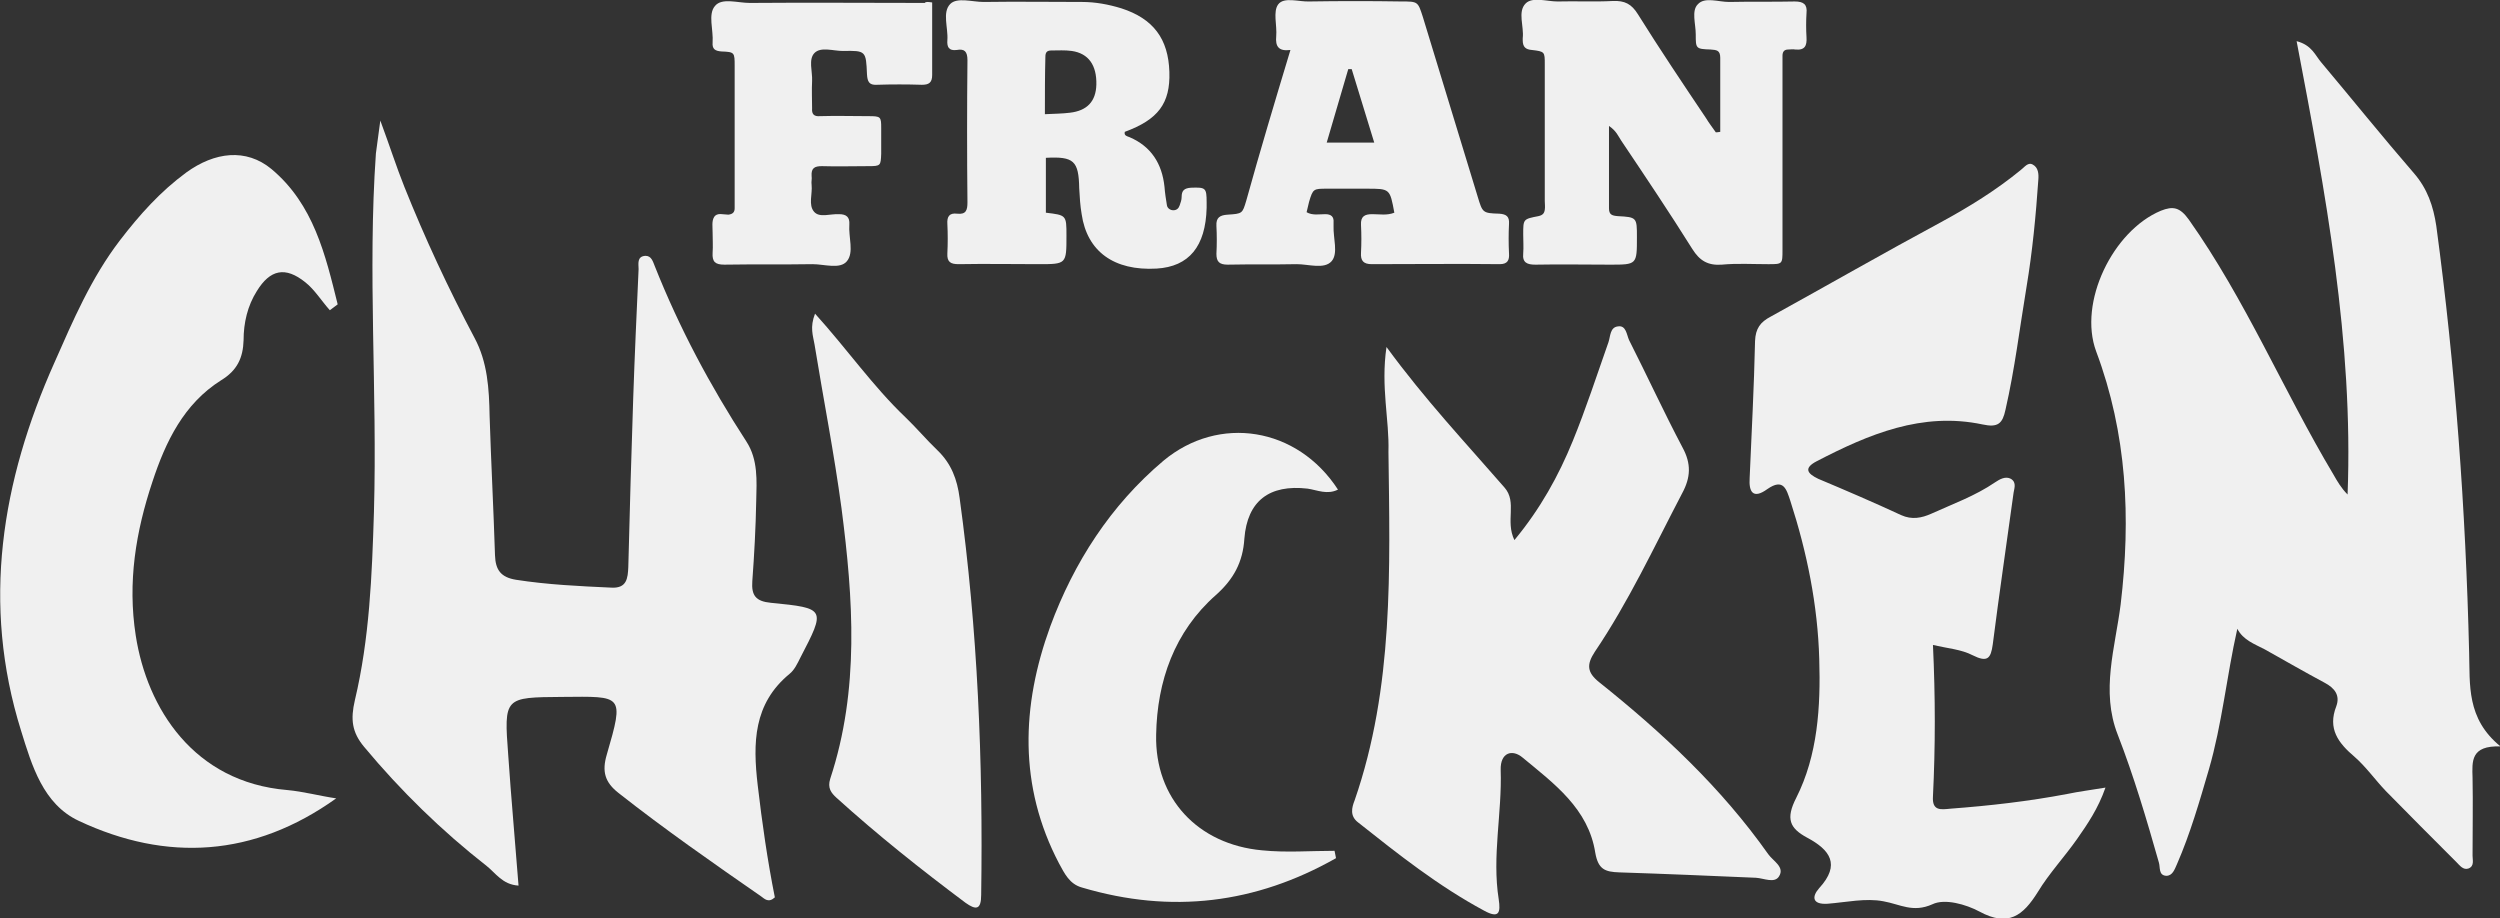 <?xml version="1.0" encoding="utf-8"?>
<!-- Generator: Adobe Illustrator 28.4.1, SVG Export Plug-In . SVG Version: 6.00 Build 0)  -->
<svg version="1.1" id="Layer_1" xmlns="http://www.w3.org/2000/svg" xmlns:xlink="http://www.w3.org/1999/xlink" x="0px" y="0px"
	 viewBox="0 0 510.1 187.4" style="enable-background:new 0 0 510.1 187.4;" xml:space="preserve">
<rect x="0" y="0" width="510.1" height="187.4" fill="#333333" stroke="none"/>
<style type="text/css">
	.st0{fill:#F0f0f0;}
</style>
<path class="st0" d="M351,26.9c0-5,0-10,0-15.1c0-1.6-0.8-1.6-2-1.7c-3-0.1-3-0.2-3-3.1c0-2.1-0.9-4.8,0.4-6.1
	c1.4-1.6,4.2-0.5,6.4-0.5c4.5-0.1,9,0,13.4-0.1c1.8,0,2.6,0.6,2.4,2.4c-0.1,1.6-0.1,3.3,0,4.9c0.1,1.7-0.3,2.7-2.3,2.5
	c-0.5-0.1-0.9,0-1.4,0c-0.9,0-1.2,0.5-1.2,1.3c0,0.8,0,1.6,0,2.5c0,12.4,0,24.7,0,37.1c0,2.9,0,2.9-2.9,2.9c-3.2,0-6.4-0.2-9.5,0.1
	c-2.8,0.2-4.5-0.8-6-3.2c-4.7-7.5-9.6-14.8-14.5-22.1c-0.6-0.9-1-2-2.5-3c0,5.8,0,11.3,0,16.8c0,1.3,0.6,1.5,1.8,1.6
	c3.9,0.2,3.9,0.3,3.9,4.3c0,5.6,0,5.6-5.5,5.6c-5.1,0-10.1-0.1-15.2,0c-1.7,0-2.7-0.4-2.5-2.3c0.1-1.3,0-2.6,0-3.9
	c0-3.1,0-3.1,3.1-3.7c0.9-0.2,1.2-0.6,1.3-1.3c0.1-0.6,0-1.2,0-1.8c0-9.3,0-18.6,0-27.9c0-2.5,0-2.6-2.6-2.9c-1.3-0.1-1.9-0.6-1.9-2
	c0-0.1,0-0.2,0-0.4c0.3-2.4-1.1-5.4,0.6-7.1c1.4-1.4,4.3-0.4,6.5-0.4c3.8-0.1,7.5,0.1,11.3-0.1c2.4-0.1,3.8,0.6,5.1,2.7
	c4.5,7.2,9.2,14.2,13.9,21.2c0.6,1,1.3,1.9,2,2.9C350.6,27,350.8,26.9,351,26.9z"/>
<path class="st0" d="M213.4,32.2c0,3.7,0,7.4,0,11.2c4.2,0.5,4.2,0.5,4.2,4.7c0,5.8,0,5.8-5.7,5.8c-5.4,0-10.8-0.1-16.3,0
	c-1.6,0-2.4-0.4-2.3-2.2c0.1-2,0.1-4,0-6c-0.1-1.5,0.4-2.3,2-2.1c1.8,0.2,2.1-0.7,2.1-2.3c-0.1-9.7-0.1-19.3,0-29
	c0-1.8-0.6-2.4-2.2-2.1c-1.6,0.2-2-0.6-1.9-2c0.2-2.5-1.1-5.7,0.6-7.4c1.4-1.4,4.5-0.4,6.8-0.4c6.7-0.1,13.4,0,20.1,0
	c2.7,0,5.4,0.5,8,1.3c6.5,2.1,9.6,6.2,9.8,13c0.2,6.4-2.3,9.7-9.1,12.2c-0.2,0.8,0.5,0.9,1,1.1c4.4,1.9,6.6,5.4,7.1,10.1
	c0.1,1.3,0.3,2.6,0.5,3.8c0.1,0.6,0.7,1,1.3,1c0.7,0,1.1-0.4,1.3-1c0.2-0.6,0.4-1.1,0.4-1.7c0-1.3,0.5-1.8,1.9-1.9
	c3-0.1,3.2,0,3.2,3c0,0.4,0,0.7,0,1.1c-0.2,7.9-3.6,12-10.2,12.4c-8.7,0.5-14.2-3.5-15.3-11.1c-0.3-1.7-0.4-3.5-0.5-5.3
	C220.1,32.8,219.1,31.9,213.4,32.2z M213.2,23.3c2-0.1,3.5-0.1,5.1-0.3c3.5-0.4,5.3-2.3,5.4-5.7c0.1-4-1.6-6.4-5-6.9
	c-1.4-0.2-2.8-0.1-4.2-0.1c-0.9,0-1.2,0.4-1.2,1.3C213.2,15.3,213.2,19.2,213.2,23.3z"/>
<path class="st0" d="M263.3,10.2c-2.4,0.3-3.1-0.7-2.9-2.8c0.2-2.2-0.7-5,0.4-6.5c1.2-1.6,4.2-0.5,6.4-0.6c6.2-0.1,12.5-0.1,18.7,0
	c3.4,0,3.4,0,4.4,3.1c3.7,12.2,7.5,24.5,11.2,36.7c1,3.3,1,3.4,4.4,3.5c1.5,0.1,2.1,0.6,2,2.1c-0.1,2-0.1,4,0,6
	c0.1,1.4-0.3,2.2-1.9,2.2c-8.7-0.1-17.4,0-26.1,0c-1.7,0-2.3-0.7-2.2-2.3c0.1-1.9,0.1-3.8,0-5.7c-0.1-1.8,0.8-2.2,2.3-2.2
	c1.5,0,3,0.3,4.5-0.3c-0.9-4.9-0.9-4.9-5.6-4.9c-2.7,0-5.4,0-8.1,0c-2.8,0-2.9,0-3.7,2.7c-0.2,0.7-0.3,1.4-0.5,2.1
	c1.2,0.7,2.6,0.4,3.8,0.4c1.2,0,1.8,0.5,1.7,1.7c0,0.2,0,0.5,0,0.7c-0.1,2.5,1,5.6-0.4,7.2c-1.5,1.7-4.7,0.6-7.1,0.6
	c-4.7,0.1-9.4,0-14.1,0.1c-1.7,0-2.3-0.6-2.3-2.2c0.1-1.9,0.1-3.8,0-5.7c-0.1-1.7,0.7-2.2,2.3-2.3c3-0.2,3-0.2,3.8-2.9
	C257.1,30.8,260.1,20.8,263.3,10.2z M275.8,14.1c-0.3,0-0.5,0-0.7,0c-1.5,5-2.9,10-4.4,15c3.3,0,6.4,0,9.7,0
	C278.8,23.9,277.3,19,275.8,14.1z"/>
<path class="st0" d="M190.2,0.5c0,5.1,0,9.9,0,14.8c0,1.6-0.7,2-2.1,2c-3.1-0.1-6.1-0.1-9.2,0c-1.6,0.1-1.9-0.7-2-2.1
	c-0.2-4.8-0.2-4.9-4.9-4.8c-2,0-4.5-0.9-5.8,0.4c-1.3,1.3-0.4,3.8-0.5,5.7c-0.1,1.9,0,3.8,0,5.6c-0.1,1.2,0.4,1.7,1.6,1.6
	c3.3-0.1,6.6,0,9.9,0c2.5,0,2.6,0.1,2.6,2.4c0,1.8,0,3.5,0,5.3c-0.1,2.4-0.1,2.5-2.6,2.5c-3.2,0-6.4,0.1-9.5,0c-1.5,0-2.2,0.4-2.1,2
	c0.1,0.6-0.1,1.2,0,1.8c0.2,1.9-0.7,4.1,0.5,5.5c1.1,1.3,3.3,0.4,5.1,0.5c1.5,0,2.2,0.6,2.1,2.1c-0.2,2.6,1,5.7-0.5,7.5
	c-1.4,1.7-4.6,0.6-7,0.6c-6,0.1-12,0-18,0.1c-1.9,0-2.5-0.6-2.4-2.4c0.1-1.4,0-2.8,0-4.2c0-1.1-0.2-2.3,0.3-3.1
	c0.6-1,1.9-0.5,2.9-0.5c0.9-0.1,1.3-0.5,1.3-1.3c0-0.6,0-1.2,0-1.8c0-9.1,0-18.1,0-27.2c0-2.8,0-2.9-2.7-3c-1.3-0.1-1.9-0.5-1.8-1.8
	c0.2-2.6-1-5.8,0.5-7.5c1.4-1.7,4.6-0.6,7.1-0.6c11.9-0.1,23.8,0,35.7,0C188.9,0.3,189.4,0.4,190.2,0.5z"/>
<path class="st0" d="M456.5,128.3c-2.2,9.8-3.1,19.4-5.8,28.7c-1.9,6.5-3.8,13.1-6.5,19.3c-0.5,1.1-0.9,2.4-2.2,2.4
	c-1.6-0.1-1.2-1.7-1.5-2.7c-2.5-8.8-5.1-17.6-8.4-26.1c-3.5-8.9-0.5-17.8,0.6-26.6c2.1-17.6,1.3-34.8-5-51.6
	c-3.7-10,3.4-24.6,13.2-28.7c2.5-1,3.9-0.7,5.7,1.8c11.6,16.4,19.3,34.9,29.5,52c0.8,1.4,1.6,2.8,2.9,4.1
	c1.2-31.2-4.5-61.6-10.4-92.5c3.1,0.8,3.8,2.9,5,4.3c6.3,7.5,12.5,15.2,18.9,22.6c2.8,3.2,4,6.8,4.6,10.8c3.9,28.9,6,57.9,6.7,87
	c0.2,6.6-0.6,13.5,6.4,19.2c-6.1-0.2-5.8,3-5.7,6.4c0.1,5.3,0,10.6,0,15.9c0,0.9,0.4,2.1-0.8,2.6c-1.1,0.4-1.8-0.6-2.5-1.3
	c-4.8-4.8-9.6-9.6-14.4-14.5c-2.2-2.3-4-4.9-6.4-7c-3.3-2.8-5.5-5.7-3.7-10.3c0.8-2.2-0.3-3.7-2.4-4.8c-4.1-2.2-8.1-4.5-12.2-6.8
	C460,131.4,457.7,130.6,456.5,128.3z"/>
<path class="st0" d="M77.6,24.6c2,5.4,3.3,9.5,4.9,13.5c4.2,10.5,9,20.8,14.3,30.8c2.7,5,3,10.5,3.1,16c0.3,9.5,0.8,18.9,1.1,28.4
	c0.1,3,1.2,4.5,4.3,5c6.4,1,12.9,1.3,19.4,1.6c3.2,0.2,3.4-1.9,3.5-4.2c0.3-11.5,0.6-22.9,1-34.4c0.3-8.8,0.7-17.6,1.1-26.4
	c0-1-0.4-2.6,1.4-2.7c1.2,0,1.5,1.1,1.9,2.1c5,12.6,11.3,24.4,18.7,35.8c2.4,3.7,2.1,8,2,12.1c-0.1,5.5-0.4,11-0.8,16.4
	c-0.2,2.9,0.7,4.1,3.8,4.4c11.2,1.1,11.2,1.2,6,11.2c-0.6,1.2-1.2,2.5-2.2,3.3c-7.4,6.1-7.5,14.1-6.5,22.7c0.9,7.7,2,15.4,3.5,22.9
	c-1.3,1.2-2.1,0.3-2.8-0.2c-9.8-6.8-19.7-13.7-29.1-21.1c-2.8-2.2-3.4-4.4-2.4-7.8c3.6-12.4,3.3-11.9-9.1-11.8
	c-11.8,0.1-11.9,0-11,11.9c0.6,8.8,1.4,17.5,2.1,26.6c-3.3-0.2-4.7-2.6-6.5-4c-9.2-7.2-17.5-15.3-25-24.3c-2.5-3-2.8-5.6-1.9-9.5
	c3-12.6,3.5-25.5,3.9-38.5C77,79.8,75,55.6,76.7,31.3C76.9,29.6,77.2,27.8,77.6,24.6z"/>
<path class="st0" d="M394.4,131.6c0.5,10.6,0.5,20.8,0,30.9c-0.2,3,1.6,2.7,3.6,2.5c8-0.6,15.9-1.5,23.8-3c2.4-0.5,4.8-0.8,7.8-1.3
	c-1.5,4.3-3.7,7.5-5.8,10.5c-2.6,3.7-5.7,7-8,10.8c-3,4.8-6,7.2-11.9,4c-2.8-1.5-7.1-2.7-9.6-1.5c-4,1.8-6.6,0-10-0.6
	c-3.6-0.7-7.6,0.2-11.4,0.5c-3.1,0.2-3.3-1.4-1.7-3.2c4.4-4.8,2.2-7.8-2.5-10.3c-3.5-1.9-4.4-3.8-2.2-8.1c4.4-8.7,5-18.6,4.7-28.3
	c-0.3-11-2.5-21.8-5.9-32.3c-0.8-2.4-1.4-4.7-4.7-2.4c-2.9,2.1-3.8,0.6-3.6-2.3c0.4-9.3,0.9-18.6,1.1-27.9c0.1-2.6,1.1-3.9,3.2-5
	c11.6-6.4,23.1-13,34.8-19.3c5.7-3.1,11.2-6.5,16.2-10.6c0.8-0.6,1.5-1.7,2.5-1.1c1.1,0.6,1.2,1.9,1.1,3.1
	c-0.5,7.3-1.2,14.6-2.4,21.8c-1.4,8.4-2.4,16.8-4.3,25.1c-0.6,2.8-1.5,3.7-4.7,3c-12.3-2.6-23.2,2-33.8,7.5c-2.7,1.4-2,2.5,0.3,3.6
	c5.7,2.4,11.3,4.8,16.9,7.4c2.2,1,4.2,0.6,6.2-0.3c4.4-2,8.9-3.6,13-6.4c0.9-0.6,2.1-1.3,3.2-0.7c1.3,0.8,0.6,2.1,0.5,3.2
	c-1.4,10.2-2.9,20.4-4.2,30.6c-0.4,2.9-1.1,3.7-4.1,2.2C400.2,132.5,397.4,132.3,394.4,131.6z"/>
<path class="st0" d="M282.9,70.8c7.9,10.8,16.2,19.6,24.1,28.7c2.6,3,0.1,6.8,2,10.7c5.3-6.4,9-13.1,11.9-20.2
	c2.7-6.6,4.9-13.4,7.3-20.2c0.4-1.2,0.3-3,1.9-3.2c1.7-0.3,1.8,1.7,2.3,2.8c3.7,7.3,7.1,14.7,10.9,21.9c1.8,3.3,1.7,6.1-0.1,9.4
	c-5.7,10.9-10.9,22.1-17.8,32.3c-1.7,2.6-1.6,4.2,0.9,6.2c12.9,10.3,24.9,21.5,34.5,35.1c1,1.4,3.4,2.6,2.2,4.5
	c-0.9,1.5-3.1,0.4-4.7,0.3c-9.3-0.4-18.6-0.8-27.9-1.1c-2.9-0.1-4.3-0.6-4.9-4c-1.4-9-8.4-14.1-14.8-19.4c-2.1-1.8-4.6-1.1-4.5,2.5
	c0.3,8.8-1.8,17.6-0.4,26.4c0.4,2.7,0.1,4-3,2.3c-9.3-5-17.5-11.5-25.7-18c-1.7-1.3-1.3-3-0.7-4.5c8-23.1,7.2-47.1,6.9-71.1
	C283.5,85.6,281.7,79,282.9,70.8z"/>
<path class="st0" d="M68.6,162.9c-16.8,12-34.6,13-52.5,4.6c-7.3-3.4-9.6-11.3-11.8-18.4c-8.1-25.9-4-50.9,6.8-75.1
	c3.8-8.6,7.5-17.3,13.4-25c4-5.2,8.2-9.9,13.5-13.8c5.8-4.2,12.2-5,17.4-0.7c8.6,7.2,11,17.5,13.5,27.6c-0.5,0.4-1.1,0.8-1.6,1.2
	c-1.7-1.9-3.1-4.2-5-5.7c-4.1-3.3-7.2-2.6-9.9,1.8c-1.9,3-2.7,6.5-2.7,10c-0.1,3.6-1.3,6.2-4.6,8.2c-7.6,4.8-11.3,12.5-14,20.7
	c-3.4,10.2-5.1,20.5-3.4,31.4c2.3,14.8,11.8,29.9,30.9,31.5C61.9,161.5,65.2,162.4,68.6,162.9z"/>
<path class="st0" d="M272.6,175.1c-16.4,9.3-33.6,11.4-51.8,6c-2.6-0.7-3.6-2.9-4.7-4.9c-8.3-15.8-7.7-32.2-1.8-48.4
	c4.8-13,12.3-24.7,23.1-33.8c11.3-9.4,27.3-6.9,35.6,5.9c-2.2,1.1-4.2,0.1-6.2-0.2c-7.8-0.9-12.3,2.5-12.9,10.2
	c-0.3,4.8-2.2,8.3-5.8,11.5c-8.5,7.5-12,17.6-12.2,28.5c-0.3,13,8.5,22.4,21.6,23.6c4.9,0.5,9.9,0.1,14.8,0.1
	C272.4,174.2,272.5,174.7,272.6,175.1z"/>
<path class="st0" d="M166.3,64c6.6,7.3,11.8,14.8,18.4,21.1c2.3,2.2,4.3,4.6,6.6,6.8c2.8,2.7,4,5.9,4.5,9.7
	c3.7,26.9,4.8,53.9,4.4,81c0,3.1-1.1,3.1-3.2,1.6c-9.1-6.8-17.9-13.8-26.3-21.4c-1.1-1-1.9-2-1.3-3.9c6-18.2,4.7-36.7,2.3-55.2
	c-1.5-11.2-3.7-22.3-5.5-33.4C165.9,68.5,165.2,66.8,166.3,64z"/>
</svg>
